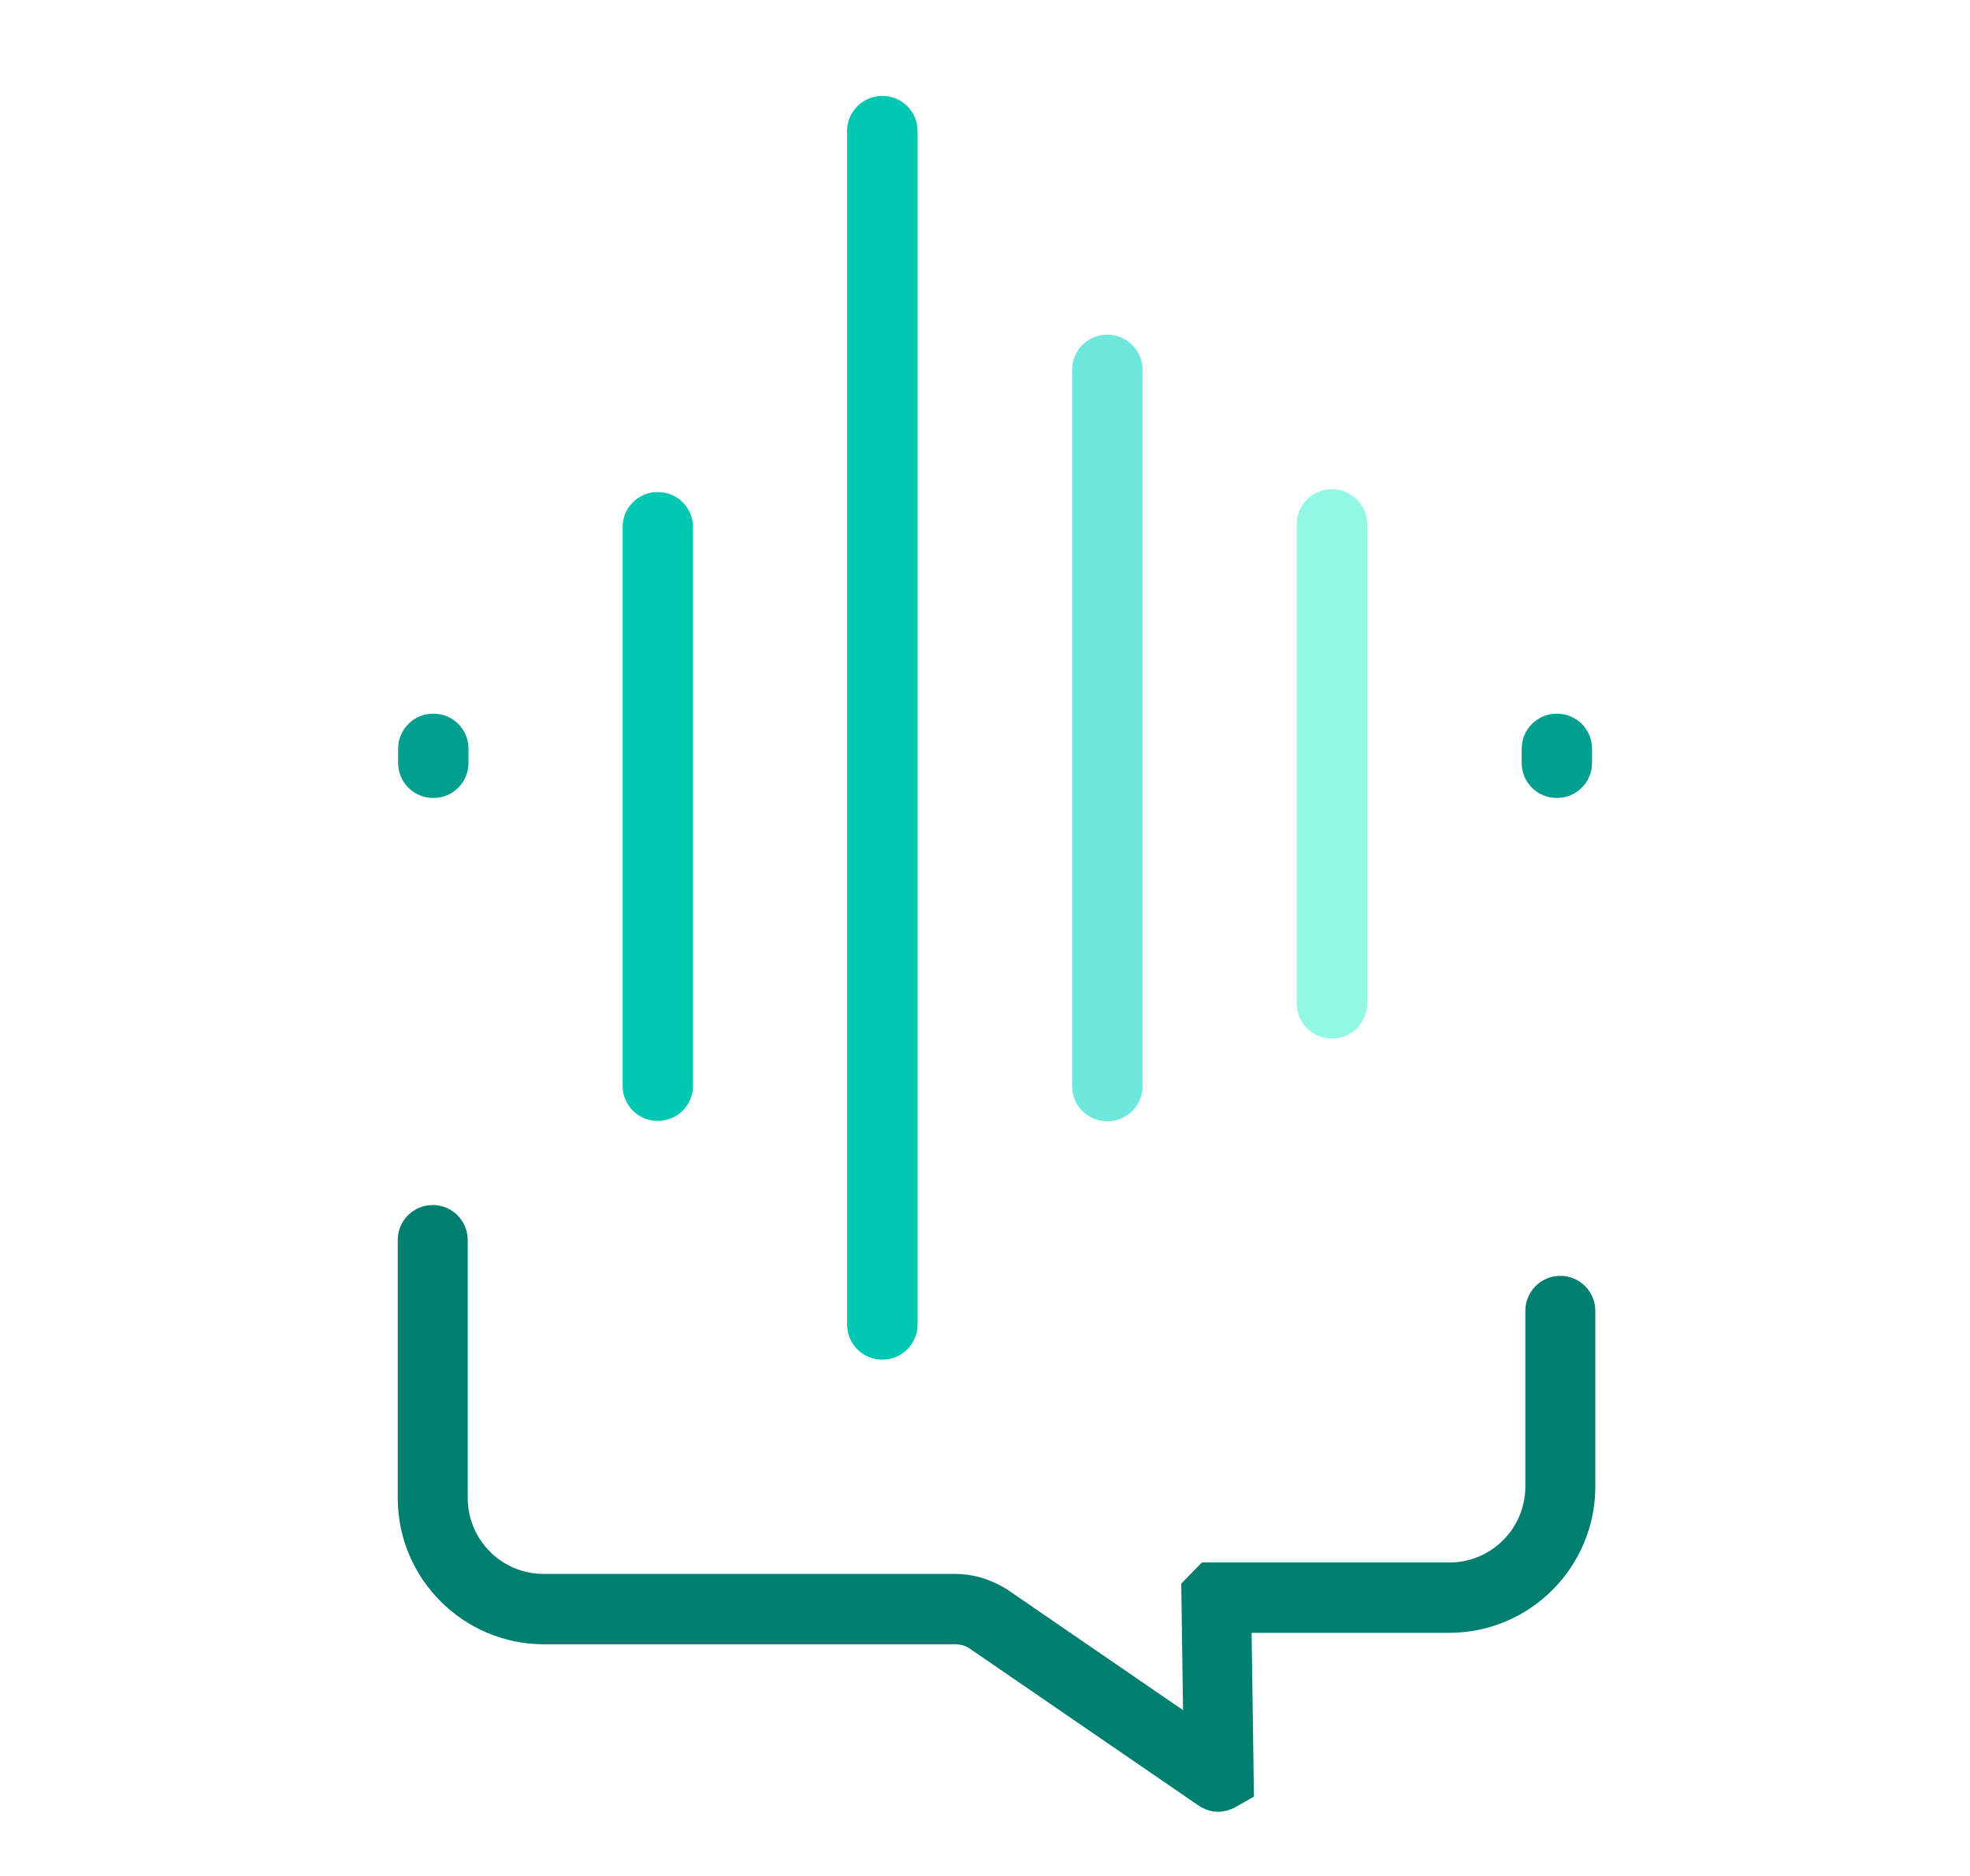 <svg width="21" height="20" viewBox="0 0 21 20" fill="none" xmlns="http://www.w3.org/2000/svg">
<path d="M11.806 3.568H11.801C11.596 3.568 11.429 3.735 11.429 3.941V11.582C11.429 11.787 11.596 11.954 11.801 11.954H11.806C12.012 11.954 12.179 11.787 12.179 11.582V3.941C12.179 3.735 12.012 3.568 11.806 3.568Z" fill="#6EE8DC"/>
<path d="M14.201 5.216H14.196C13.99 5.216 13.823 5.383 13.823 5.589V10.699C13.823 10.905 13.99 11.072 14.196 11.072H14.201C14.407 11.072 14.574 10.905 14.574 10.699V5.589C14.574 5.383 14.407 5.216 14.201 5.216Z" fill="#93F7E6"/>
<path d="M7.014 5.246H7.009C6.804 5.246 6.637 5.413 6.637 5.619V11.577C6.637 11.783 6.804 11.95 7.009 11.95H7.014C7.22 11.95 7.387 11.783 7.387 11.577V5.619C7.387 5.413 7.22 5.246 7.014 5.246Z" fill="#00C7B1"/>
<path d="M4.622 7.609H4.617C4.411 7.609 4.244 7.776 4.244 7.982V8.134C4.244 8.34 4.411 8.507 4.617 8.507H4.622C4.828 8.507 4.994 8.34 4.994 8.134V7.982C4.994 7.776 4.828 7.609 4.622 7.609Z" fill="#009F8F"/>
<path d="M16.598 7.609H16.593C16.388 7.609 16.221 7.776 16.221 7.982V8.134C16.221 8.34 16.388 8.507 16.593 8.507H16.598C16.804 8.507 16.971 8.34 16.971 8.134V7.982C16.971 7.776 16.804 7.609 16.598 7.609Z" fill="#009F8F"/>
<path d="M9.408 1.023H9.403C9.197 1.023 9.03 1.19 9.03 1.396V14.122C9.03 14.328 9.197 14.495 9.403 14.495H9.408C9.614 14.495 9.781 14.328 9.781 14.122V1.396C9.781 1.19 9.614 1.023 9.408 1.023Z" fill="#00C7B1"/>
<path d="M12.989 19.316C12.915 19.316 12.837 19.291 12.773 19.247L10.336 17.575C10.292 17.545 10.238 17.53 10.184 17.53H5.8C4.942 17.53 4.24 16.834 4.24 15.971V13.22C4.24 13.014 4.407 12.847 4.613 12.847C4.819 12.847 4.986 13.014 4.986 13.22V15.971C4.986 16.417 5.349 16.78 5.795 16.78H10.179C10.385 16.78 10.581 16.844 10.753 16.957L12.611 18.232L12.592 16.883L12.812 16.658H12.974H15.451C15.897 16.658 16.26 16.295 16.26 15.848V13.975C16.26 13.769 16.427 13.602 16.633 13.602C16.839 13.602 17.006 13.769 17.006 13.975V15.848C17.006 16.707 16.309 17.408 15.446 17.408H13.342L13.367 19.154L13.161 19.271C13.102 19.301 13.038 19.316 12.979 19.316H12.989Z" fill="#007E70"/>
</svg>
